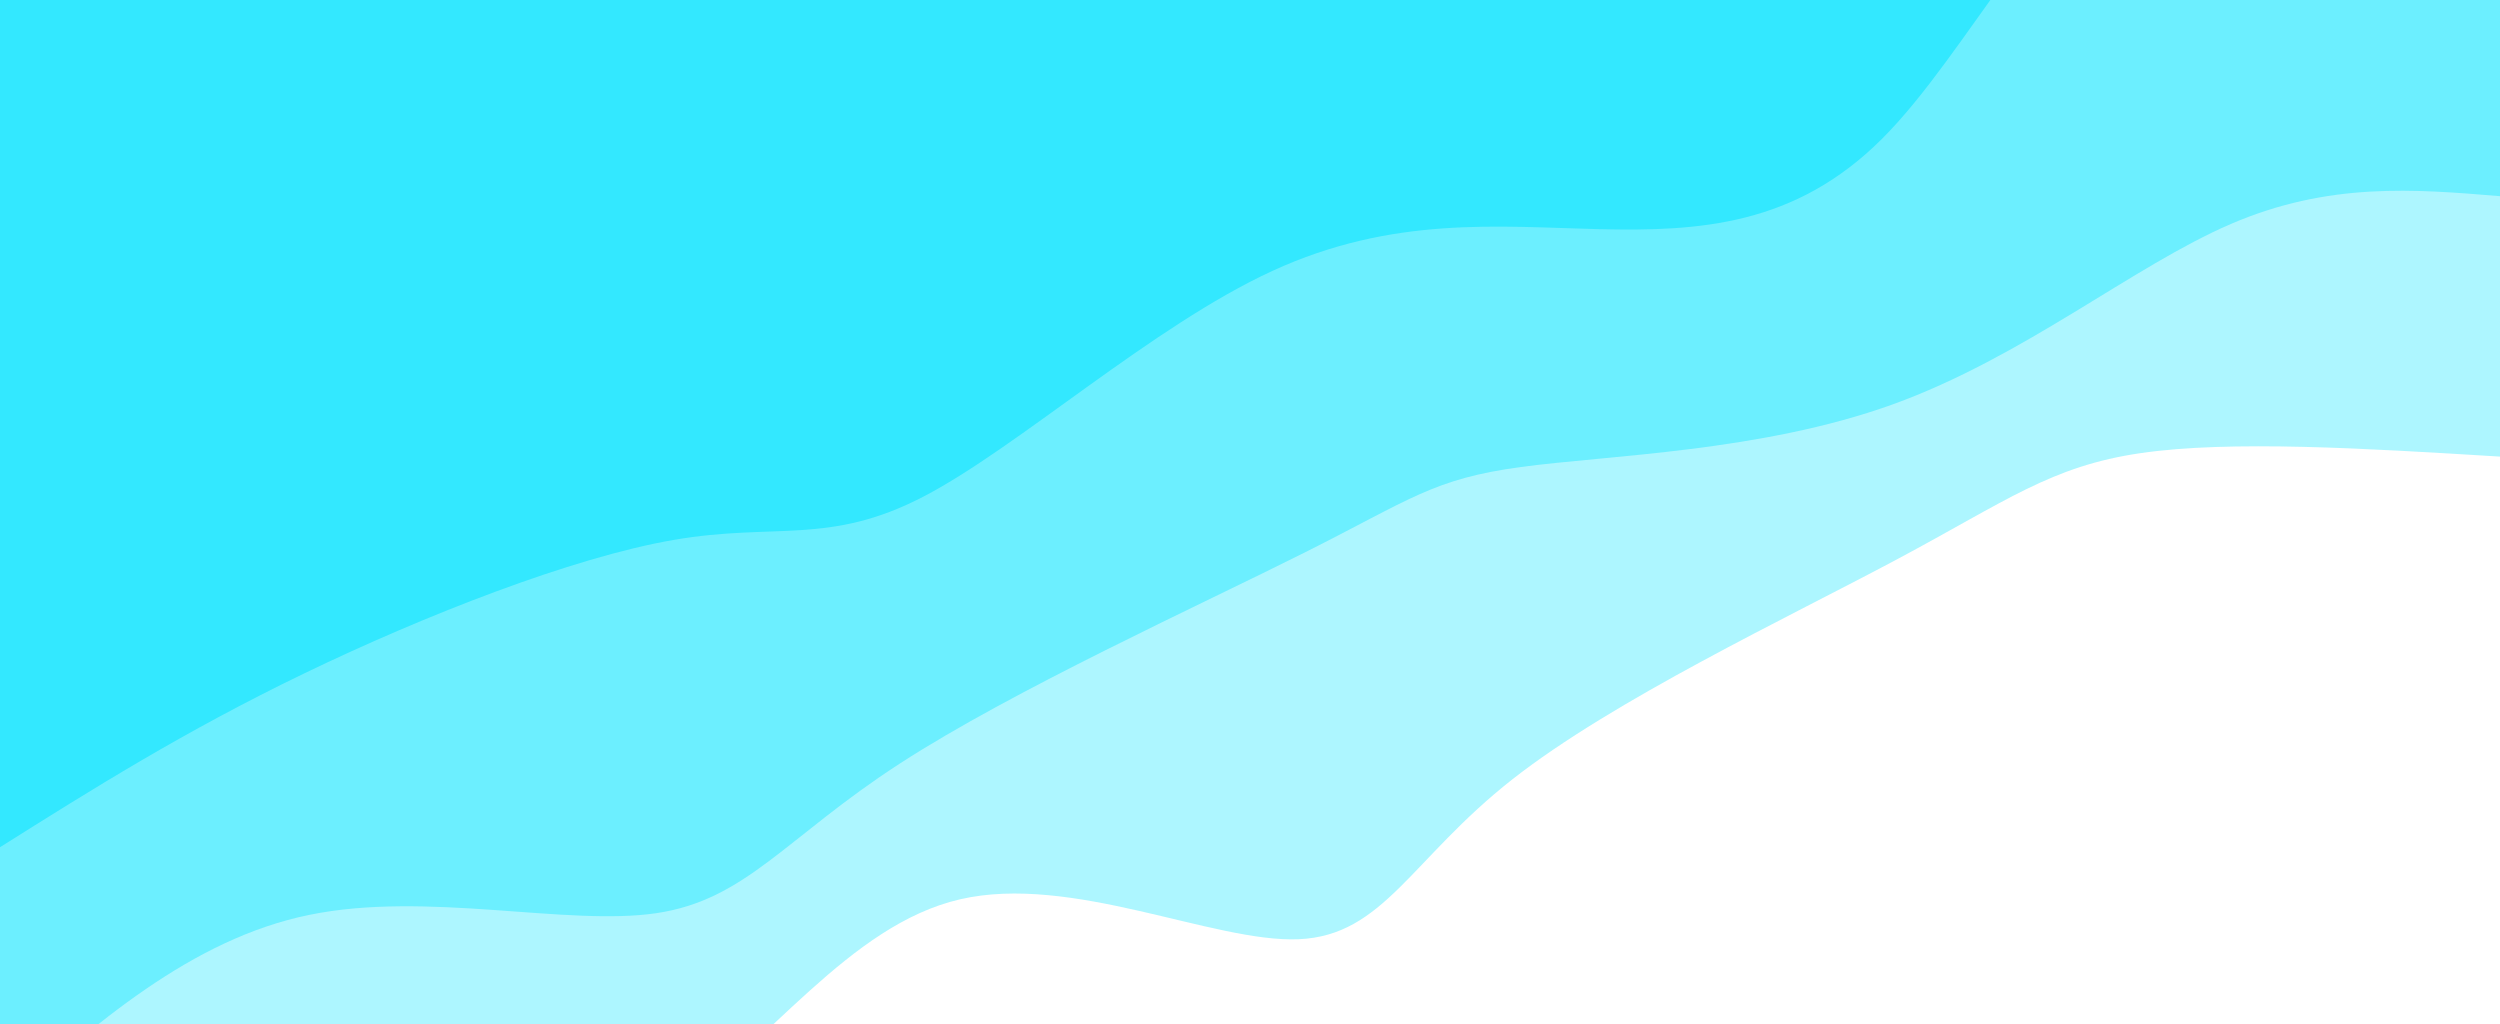 <svg width="100%" height="100%" id="svg" viewBox="0 0 1440 590" xmlns="http://www.w3.org/2000/svg" class="transition duration-300 ease-in-out delay-150"><style>
.path-0{
animation:pathAnim-0 4s;
animation-timing-function: linear;
animation-iteration-count: infinite;
}
@keyframes pathAnim-0{
0%{
d: path("M 0,600 L 0,337 C 77.72,341.762 155.441,346.524 207,339 C 258.559,331.476 283.957,311.666 347,278 C 410.043,244.334 510.729,196.814 569,151 C 627.271,105.186 643.125,61.08 692,59 C 740.875,56.92 822.771,96.865 887,82 C 951.229,67.135 997.793,-2.541 1056,-42 C 1114.207,-81.459 1184.059,-90.703 1250,-110 C 1315.941,-129.297 1377.97,-158.649 1440,-188 L 1440,600 L 0,600 Z");
}
25%{
d: path("M 0,600 L 0,337 C 54.191,326.677 108.381,316.354 165,314 C 221.619,311.646 280.665,317.262 351,299 C 421.335,280.738 502.959,238.597 568,207 C 633.041,175.403 681.5,154.348 738,122 C 794.5,89.652 859.041,46.01 915,24 C 970.959,1.99 1018.335,1.613 1069,-21 C 1119.665,-43.613 1173.619,-88.461 1236,-120 C 1298.381,-151.539 1369.191,-169.77 1440,-188 L 1440,600 L 0,600 Z");
}
50%{
d: path("M 0,600 L 0,337 C 60.621,345.311 121.242,353.622 184,344 C 246.758,334.378 311.655,306.822 367,291 C 422.345,275.178 468.14,271.091 529,228 C 589.86,184.909 665.786,102.812 734,73 C 802.214,43.187 862.717,65.659 918,71 C 973.283,76.341 1023.345,64.553 1077,14 C 1130.655,-36.553 1187.901,-125.872 1249,-166 C 1310.099,-206.128 1375.049,-197.064 1440,-188 L 1440,600 L 0,600 Z");
}
75%{
d: path("M 0,600 L 0,337 C 75.728,318.592 151.455,300.185 203,307 C 254.545,313.815 281.907,345.854 331,317 C 380.093,288.146 450.916,198.4 517,172 C 583.084,145.6 644.429,182.545 707,154 C 769.571,125.455 833.37,31.421 890,-2 C 946.63,-35.421 996.093,-8.229 1050,-17 C 1103.907,-25.771 1162.259,-70.506 1228,-105 C 1293.741,-139.494 1366.87,-163.747 1440,-188 L 1440,600 L 0,600 Z");
}
100%{
d: path("M 0,600 L 0,337 C 77.72,341.762 155.441,346.524 207,339 C 258.559,331.476 283.957,311.666 347,278 C 410.043,244.334 510.729,196.814 569,151 C 627.271,105.186 643.125,61.08 692,59 C 740.875,56.92 822.771,96.865 887,82 C 951.229,67.135 997.793,-2.541 1056,-42 C 1114.207,-81.459 1184.059,-90.703 1250,-110 C 1315.941,-129.297 1377.97,-158.649 1440,-188 L 1440,600 L 0,600 Z");
}
}</style><path d="M 0,600 L 0,337 C 77.72,341.762 155.441,346.524 207,339 C 258.559,331.476 283.957,311.666 347,278 C 410.043,244.334 510.729,196.814 569,151 C 627.271,105.186 643.125,61.08 692,59 C 740.875,56.92 822.771,96.865 887,82 C 951.229,67.135 997.793,-2.541 1056,-42 C 1114.207,-81.459 1184.059,-90.703 1250,-110 C 1315.941,-129.297 1377.97,-158.649 1440,-188 L 1440,600 L 0,600 Z" stroke="none" stroke-width="0" fill="#33e8ff" fill-opacity="0.4" class="transition-all duration-300 ease-in-out delay-150 path-0" transform="rotate(-180 720 300)"></path><style>
.path-1{
animation:pathAnim-1 4s;
animation-timing-function: linear;
animation-iteration-count: infinite;
}
@keyframes pathAnim-1{
0%{
d: path("M 0,600 L 0,487 C 49.366,491.109 98.732,495.218 155,471 C 211.268,446.782 274.437,394.236 350,367 C 425.563,339.764 513.52,337.836 564,331 C 614.48,324.164 627.482,312.42 688,282 C 748.518,251.58 856.551,202.485 922,160 C 987.449,117.515 1010.313,81.639 1062,74 C 1113.687,66.361 1194.196,86.96 1262,73 C 1329.804,59.04 1384.902,10.52 1440,-38 L 1440,600 L 0,600 Z");
}
25%{
d: path("M 0,600 L 0,487 C 43.368,470.588 86.735,454.177 153,443 C 219.265,431.823 308.427,425.881 381,394 C 453.573,362.119 509.559,304.3 559,282 C 608.441,259.7 651.339,272.92 702,257 C 752.661,241.08 811.084,196.022 872,173 C 932.916,149.978 996.323,148.994 1069,115 C 1141.677,81.006 1223.622,14.002 1287,-17 C 1350.378,-48.002 1395.189,-43.001 1440,-38 L 1440,600 L 0,600 Z");
}
50%{
d: path("M 0,600 L 0,487 C 56.388,472.525 112.776,458.05 173,442 C 233.224,425.95 297.284,408.324 354,390 C 410.716,371.676 460.09,352.653 514,319 C 567.91,285.347 626.357,237.062 689,227 C 751.643,216.938 818.482,245.097 886,224 C 953.518,202.903 1021.716,132.551 1085,105 C 1148.284,77.449 1206.652,92.7 1265,76 C 1323.348,59.3 1381.674,10.65 1440,-38 L 1440,600 L 0,600 Z");
}
75%{
d: path("M 0,600 L 0,487 C 80.242,505.073 160.484,523.146 211,511 C 261.516,498.854 282.305,456.488 335,417 C 387.695,377.512 472.294,340.903 537,314 C 601.706,287.097 646.518,269.902 707,251 C 767.482,232.098 843.634,211.49 914,177 C 984.366,142.51 1048.945,94.137 1096,66 C 1143.055,37.863 1172.587,29.961 1227,16 C 1281.413,2.039 1360.706,-17.98 1440,-38 L 1440,600 L 0,600 Z");
}
100%{
d: path("M 0,600 L 0,487 C 49.366,491.109 98.732,495.218 155,471 C 211.268,446.782 274.437,394.236 350,367 C 425.563,339.764 513.52,337.836 564,331 C 614.48,324.164 627.482,312.42 688,282 C 748.518,251.58 856.551,202.485 922,160 C 987.449,117.515 1010.313,81.639 1062,74 C 1113.687,66.361 1194.196,86.96 1262,73 C 1329.804,59.04 1384.902,10.52 1440,-38 L 1440,600 L 0,600 Z");
}
}</style><path d="M 0,600 L 0,487 C 49.366,491.109 98.732,495.218 155,471 C 211.268,446.782 274.437,394.236 350,367 C 425.563,339.764 513.52,337.836 564,331 C 614.48,324.164 627.482,312.42 688,282 C 748.518,251.58 856.551,202.485 922,160 C 987.449,117.515 1010.313,81.639 1062,74 C 1113.687,66.361 1194.196,86.96 1262,73 C 1329.804,59.04 1384.902,10.52 1440,-38 L 1440,600 L 0,600 Z" stroke="none" stroke-width="0" fill="#33e8ff" fill-opacity="0.53" class="transition-all duration-300 ease-in-out delay-150 path-1" transform="rotate(-180 720 300)"></path><style>
.path-2{
animation:pathAnim-2 4s;
animation-timing-function: linear;
animation-iteration-count: infinite;
}
@keyframes pathAnim-2{
0%{
d: path("M 0,600 L 0,637 C 72.27,678.6 144.539,720.2 203,693 C 261.461,665.8 306.112,569.798 356,520 C 405.888,470.202 461.012,466.606 519,468 C 576.988,469.394 637.839,475.777 707,444 C 776.161,412.223 853.631,342.287 908,314 C 962.369,285.713 993.638,299.077 1052,289 C 1110.362,278.923 1195.818,245.407 1265,212 C 1334.182,178.593 1387.091,145.297 1440,112 L 1440,600 L 0,600 Z");
}
25%{
d: path("M 0,600 L 0,637 C 70.251,616.076 140.501,595.151 205,598 C 269.499,600.849 328.245,627.471 377,615 C 425.755,602.529 464.519,550.965 518,502 C 571.481,453.035 639.679,406.67 703,374 C 766.321,341.33 824.767,322.357 882,299 C 939.233,275.643 995.255,247.904 1054,238 C 1112.745,228.096 1174.213,236.027 1239,218 C 1303.787,199.973 1371.894,155.986 1440,112 L 1440,600 L 0,600 Z");
}
50%{
d: path("M 0,600 L 0,637 C 48.955,652.301 97.909,667.601 153,645 C 208.091,622.399 269.318,561.895 337,521 C 404.682,480.105 478.818,458.819 546,445 C 613.182,431.181 673.411,424.83 726,405 C 778.589,385.17 823.539,351.86 883,339 C 942.461,326.14 1016.432,333.73 1073,311 C 1129.568,288.27 1168.734,235.22 1227,197 C 1285.266,158.78 1362.633,135.39 1440,112 L 1440,600 L 0,600 Z");
}
75%{
d: path("M 0,600 L 0,637 C 75.668,612.201 151.337,587.403 205,590 C 258.663,592.597 290.321,622.591 348,616 C 405.679,609.409 489.38,566.234 555,527 C 620.62,487.766 668.161,452.473 722,415 C 775.839,377.527 835.978,337.873 900,306 C 964.022,274.127 1031.929,250.034 1092,245 C 1152.071,239.966 1204.306,253.99 1261,235 C 1317.694,216.01 1378.847,164.005 1440,112 L 1440,600 L 0,600 Z");
}
100%{
d: path("M 0,600 L 0,637 C 72.27,678.6 144.539,720.2 203,693 C 261.461,665.8 306.112,569.798 356,520 C 405.888,470.202 461.012,466.606 519,468 C 576.988,469.394 637.839,475.777 707,444 C 776.161,412.223 853.631,342.287 908,314 C 962.369,285.713 993.638,299.077 1052,289 C 1110.362,278.923 1195.818,245.407 1265,212 C 1334.182,178.593 1387.091,145.297 1440,112 L 1440,600 L 0,600 Z");
}
}</style><path d="M 0,600 L 0,637 C 72.27,678.6 144.539,720.2 203,693 C 261.461,665.8 306.112,569.798 356,520 C 405.888,470.202 461.012,466.606 519,468 C 576.988,469.394 637.839,475.777 707,444 C 776.161,412.223 853.631,342.287 908,314 C 962.369,285.713 993.638,299.077 1052,289 C 1110.362,278.923 1195.818,245.407 1265,212 C 1334.182,178.593 1387.091,145.297 1440,112 L 1440,600 L 0,600 Z" stroke="none" stroke-width="0" fill="#33e8ff" fill-opacity="1" class="transition-all duration-300 ease-in-out delay-150 path-2" transform="rotate(-180 720 300)"></path></svg>